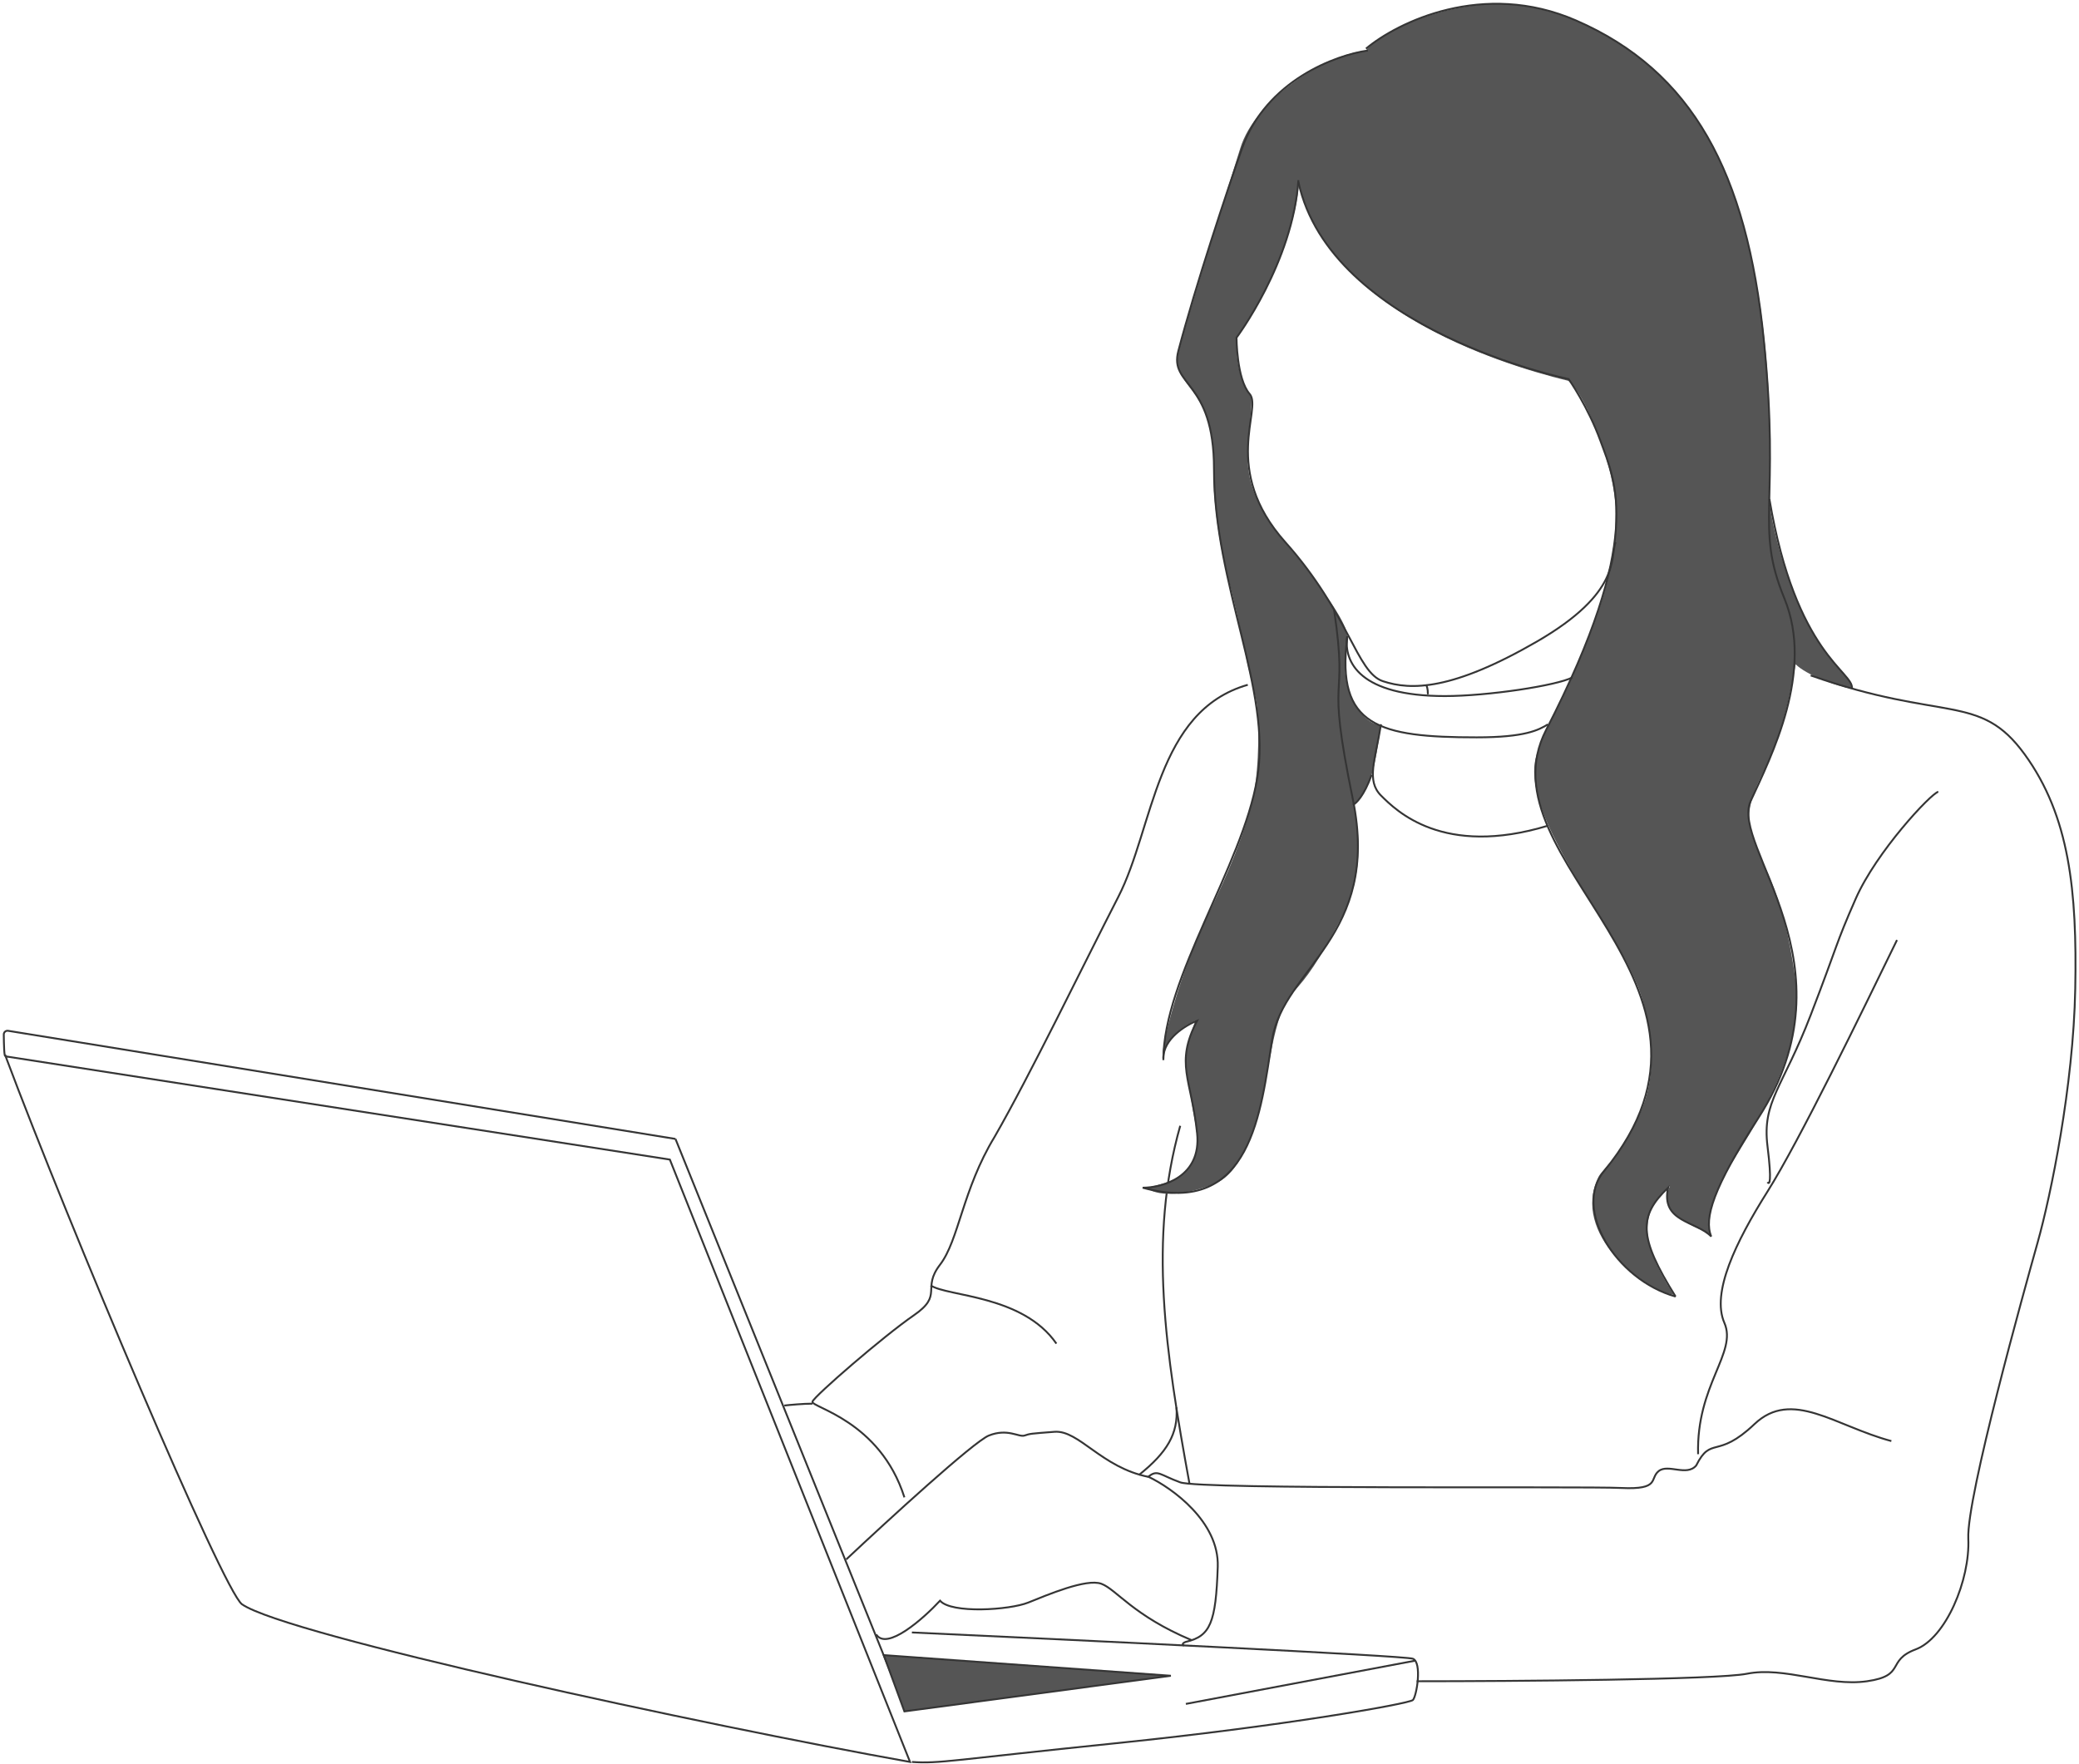 <svg width="554" height="470" viewBox="0 0 554 470" fill="none" xmlns="http://www.w3.org/2000/svg">
<path d="M317 395.5C310.5 360 306 329.966 314.5 299.966" stroke="#353535" stroke-width="0.5"/>
<path d="M346 49C346 55.334 341.5 73.2 329.5 90C329.5 94.5 329.5 100 333.5 106C333.5 115 330.5 122.5 334.5 132C337.159 138.316 342 144 347 150C353.359 158.276 359 166.315 359 169.5C359 175 357 179.5 360.5 186.5C364.106 193.711 368.083 193 368 193.5C367.296 197.724 366.593 202.948 365.5 206.5C364.264 210.516 362.592 212.673 361 214C360.232 214.64 365.5 229.5 357.5 244.5C350.962 256.758 348.491 260.147 344.5 264.5C339 270.5 338.387 285.766 335.5 296C332.657 306.078 329.067 313.359 323.5 315.5C317 318 309.333 319.334 305.5 316.5C309 315.5 315.268 314.919 318 309C320.077 304.5 318.5 300 317.5 293.5C316.891 289.545 316.151 286.975 316 284.5C315.662 278.947 317.693 274.882 318.5 272C315.667 273.167 311.557 275.828 310 280.5C309 283.5 311.88 264.448 322.5 242.5C326.832 233.547 331.917 221.814 334 212C335.5 204.933 335.791 190.478 334.5 185.5C331 172 331.5 170 326.5 151C325.787 148.292 324.053 139.686 323.5 131C323.167 125.774 323.699 120.518 323 116.5C322.07 111.157 320.141 107.453 318 104.5C315.52 101.079 312.927 98.562 314 94C316 85.5 328.398 46.331 330.5 39.5C334.5 26.5 353 14.5 364 13.5C365.5 10.5 379.5 2 397.5 1C409.185 0.796 423.481 4.961 436.5 15C456.521 30.438 464.512 54 468.5 78C472.926 104.637 471.5 130.841 471.5 133C471.5 136.563 475.951 160.582 487.5 175C488.256 175.944 491.797 179.787 493 181.5C494.05 182.994 492.762 182.889 493.5 183.5C489.333 182.833 481.3 179.8 478.5 177C477.167 183.5 475.741 194.019 469.5 206.5C466 213.5 465.659 217.219 466.5 221C468.455 229.79 475 235 478.5 261.5C481.075 281 467 300.5 460.5 311.5C455.3 320.3 454.5 327 456 329C451 326.5 441.5 323.5 445 316C441.522 318.943 439.067 322.145 439 327.5C438.942 332.153 441.5 338 446 345C438.5 344 418.317 328.868 426 313.5C426.5 312.5 429.222 309.699 430.5 308C435.5 299.5 444 290.375 438 267.5C437.105 264.087 435.765 261.146 434.5 258.5C432.41 254.129 430.183 250.562 428 247C418.5 231.5 405.719 212.342 409.5 201C412 193.5 413.457 192.575 418 182.5C429.5 157 430.5 147 430.5 136C430.5 125 422.5 105 418 101.5C397 96.334 354.5 82 346 49Z" fill="#555555"/>
<path d="M346 48C344.5 70 329.5 89.966 329.5 89.966C329.5 89.966 329.5 100.966 333 104.966C336.5 108.966 325.177 125.071 342.5 144.466C359.5 163.5 361.448 179.149 368.5 181.5C376 184 387 183.966 409.5 170.966C432.228 157.834 429 148.466 430.5 144.466" stroke="#353535" stroke-width="0.5"/>
<path d="M346 48.5C354.5 88 418 101 418 101C418 101 423.143 108.302 426.5 117.534C430.5 128.534 438.229 143.5 412 194.5C394 229.5 468.5 261.966 427.5 311.966C419 321.966 430.5 340.966 446.5 345.466" stroke="#353535" stroke-width="0.5"/>
<path d="M364.5 13.466C356 14.633 337.4 21.466 331 39.466C327.084 50.481 318.553 76.2 314 93.5C311.5 103 323.5 101.034 323.5 125C323.5 156.004 339 183.966 335 207.466C331 230.966 310 260.466 310 282.466" stroke="#353535" stroke-width="0.5"/>
<path d="M364 12.966C372.333 5.966 395.2 -5.334 420 5.466C451 18.966 465.5 45.966 470 90.466C474.5 134.966 467.5 139.966 475.5 159.466C483.5 178.966 472 201.466 466.5 213.466C461 225.466 495 256.966 468.5 297.966C456.543 316.466 454 324.633 456 329.466C452 325.299 442.5 325.666 444.5 316.466C436.667 323.966 436.5 329.466 446.5 345.466" stroke="#353535" stroke-width="0.5"/>
<path d="M482.5 179.966C518 192.466 527.5 184.466 539.5 200.966C551.5 217.466 553.5 237.466 553 263.466C552.5 289.466 546.5 318.466 543 330.966C539.5 343.466 524 398.966 524.5 409.966C525 420.966 518.5 436.466 510.5 439.466C502.5 442.466 508 446.466 497.5 447.966C487 449.466 475.5 443.966 465.5 445.966C457.5 447.566 403.5 447.966 377.5 447.966" stroke="#353535" stroke-width="0.5"/>
<path d="M516.5 210.966C514.5 211.466 500 226.966 494.5 239.466C489 251.966 490 250.966 482.5 270.466C475 289.966 469.5 293.466 471 305.466C472.2 315.066 471.5 315.799 471 314.966" stroke="#353535" stroke-width="0.5"/>
<path d="M505.5 250.466C496 269.966 479.5 303.966 471 317.466C462.5 330.966 456 344.466 459.5 352.466C463 360.466 452 368.966 452.5 387.466" stroke="#353535" stroke-width="0.5"/>
<path d="M504 383.966C489 379.966 477.5 369.966 467.5 379.466C457.5 388.966 456 382.466 452 390.466C449.5 393.466 444.5 389.966 442 391.966C439.5 393.966 442.5 396.966 432 396.466C421.5 395.966 320 396.966 314.5 394.966C309 392.966 308.5 391.466 306 393.466C312.333 396.466 324.9 405.466 324.5 417.466C324 432.466 322.5 435.966 316 437.466C314.8 437.893 315.167 438.333 315.5 438.5" stroke="#353535" stroke-width="0.5"/>
<path d="M178.5 308.966L1.5 281.466C18.167 325.966 59.5 424 64.5 427.466C76.358 435.685 187.5 459.632 242.5 469.466L178.5 308.966Z" stroke="#353535" stroke-width="0.5"/>
<path d="M1.5 281C1.118 282.529 1.028 277.903 1.007 275.638C1.001 275.022 1.552 274.555 2.16 274.654L180 303.466" stroke="#353535" stroke-width="0.5"/>
<path d="M180 303.466L241.5 455.966" stroke="#353535" stroke-width="0.5"/>
<path d="M243 469.466C250.5 469.966 253.5 468.966 297.5 464.466C341.5 459.966 375.5 453.966 376.5 452.966C377.5 451.966 379 442.966 376.5 441.966C374.5 441.166 286.667 436.966 243 434.966" stroke="#353535" stroke-width="0.5"/>
<path d="M332.5 182.466C308 189.466 307.5 220.466 298 238.966C288.5 257.466 274.5 286.466 265 302.966C256.5 316.966 255.5 330.466 250.5 336.966C245.5 343.466 251.5 344.966 243.5 350.466C235.5 355.966 217 371.966 216.5 373.466C216 374.966 234.5 378.466 241 398.966" stroke="#353535" stroke-width="0.5"/>
<path d="M355.5 162.5C359.5 189.5 353 176.466 360.5 212.966C368 249.466 342 257.966 339 276.966C336 295.966 333.5 324.466 304.5 316.466C309.833 316.466 320.2 313.566 319 301.966C317.5 287.466 313 283.466 319 271.966C316 273.132 310 276.766 310 281.966" stroke="#353535" stroke-width="0.5"/>
<path d="M471.5 132.966C478.5 174.466 494 178.966 493.5 183.466" stroke="#353535" stroke-width="0.5"/>
<path d="M359 169.5C358 176.5 362.44 185.466 385.001 185.466C396.501 185.466 414.834 182.667 419.001 180.5" stroke="#353535" stroke-width="0.5"/>
<path d="M359 170C356 193.5 367.42 196.466 393.5 196.466C406.5 196.466 409.999 194.5 412.499 193" stroke="#353535" stroke-width="0.5"/>
<path d="M368 192.966C366.5 202.466 364 207.966 368 211.966C372 215.966 384.5 228.5 412.5 220" stroke="#353535" stroke-width="0.5"/>
<path d="M365.5 206.466C363.5 212.066 361.333 214.132 360.5 214.466" stroke="#353535" stroke-width="0.5"/>
<path d="M303.5 393C311 387 314 382 313.5 375M248 342.5C252.5 345.5 272.5 345 281.5 358" stroke="#353535" stroke-width="0.5"/>
<path d="M317.5 437C302 430.5 297.5 423.5 293.5 422C289.5 420.5 279 425 274 427C269 429 253.5 430 250.5 426.5C246 431.333 236.3 439.9 233.5 435.5" stroke="#353535" stroke-width="0.5"/>
<path d="M306 393.5C293.5 391 287.5 381 281 381.5C274.5 382 274.5 382 273 382.5C271.5 383 268.5 380.5 263.5 382.5C259.5 384.1 236.5 405.167 225.5 415.5" stroke="#353535" stroke-width="0.5"/>
<path d="M216.5 374C214.1 374 210.5 374.333 209 374.5" stroke="#353535" stroke-width="0.5"/>
<path d="M312 446.5L241 456L235.5 441L312 446.5Z" fill="#555555" stroke="#353535" stroke-width="0.5"/>
<path d="M380 182.5C380.167 182.667 380.5 183.4 380.5 185" stroke="#353535" stroke-width="0.5"/>
<path d="M377 442.5L316 454" stroke="#353535" stroke-width="0.5"/>
</svg>

